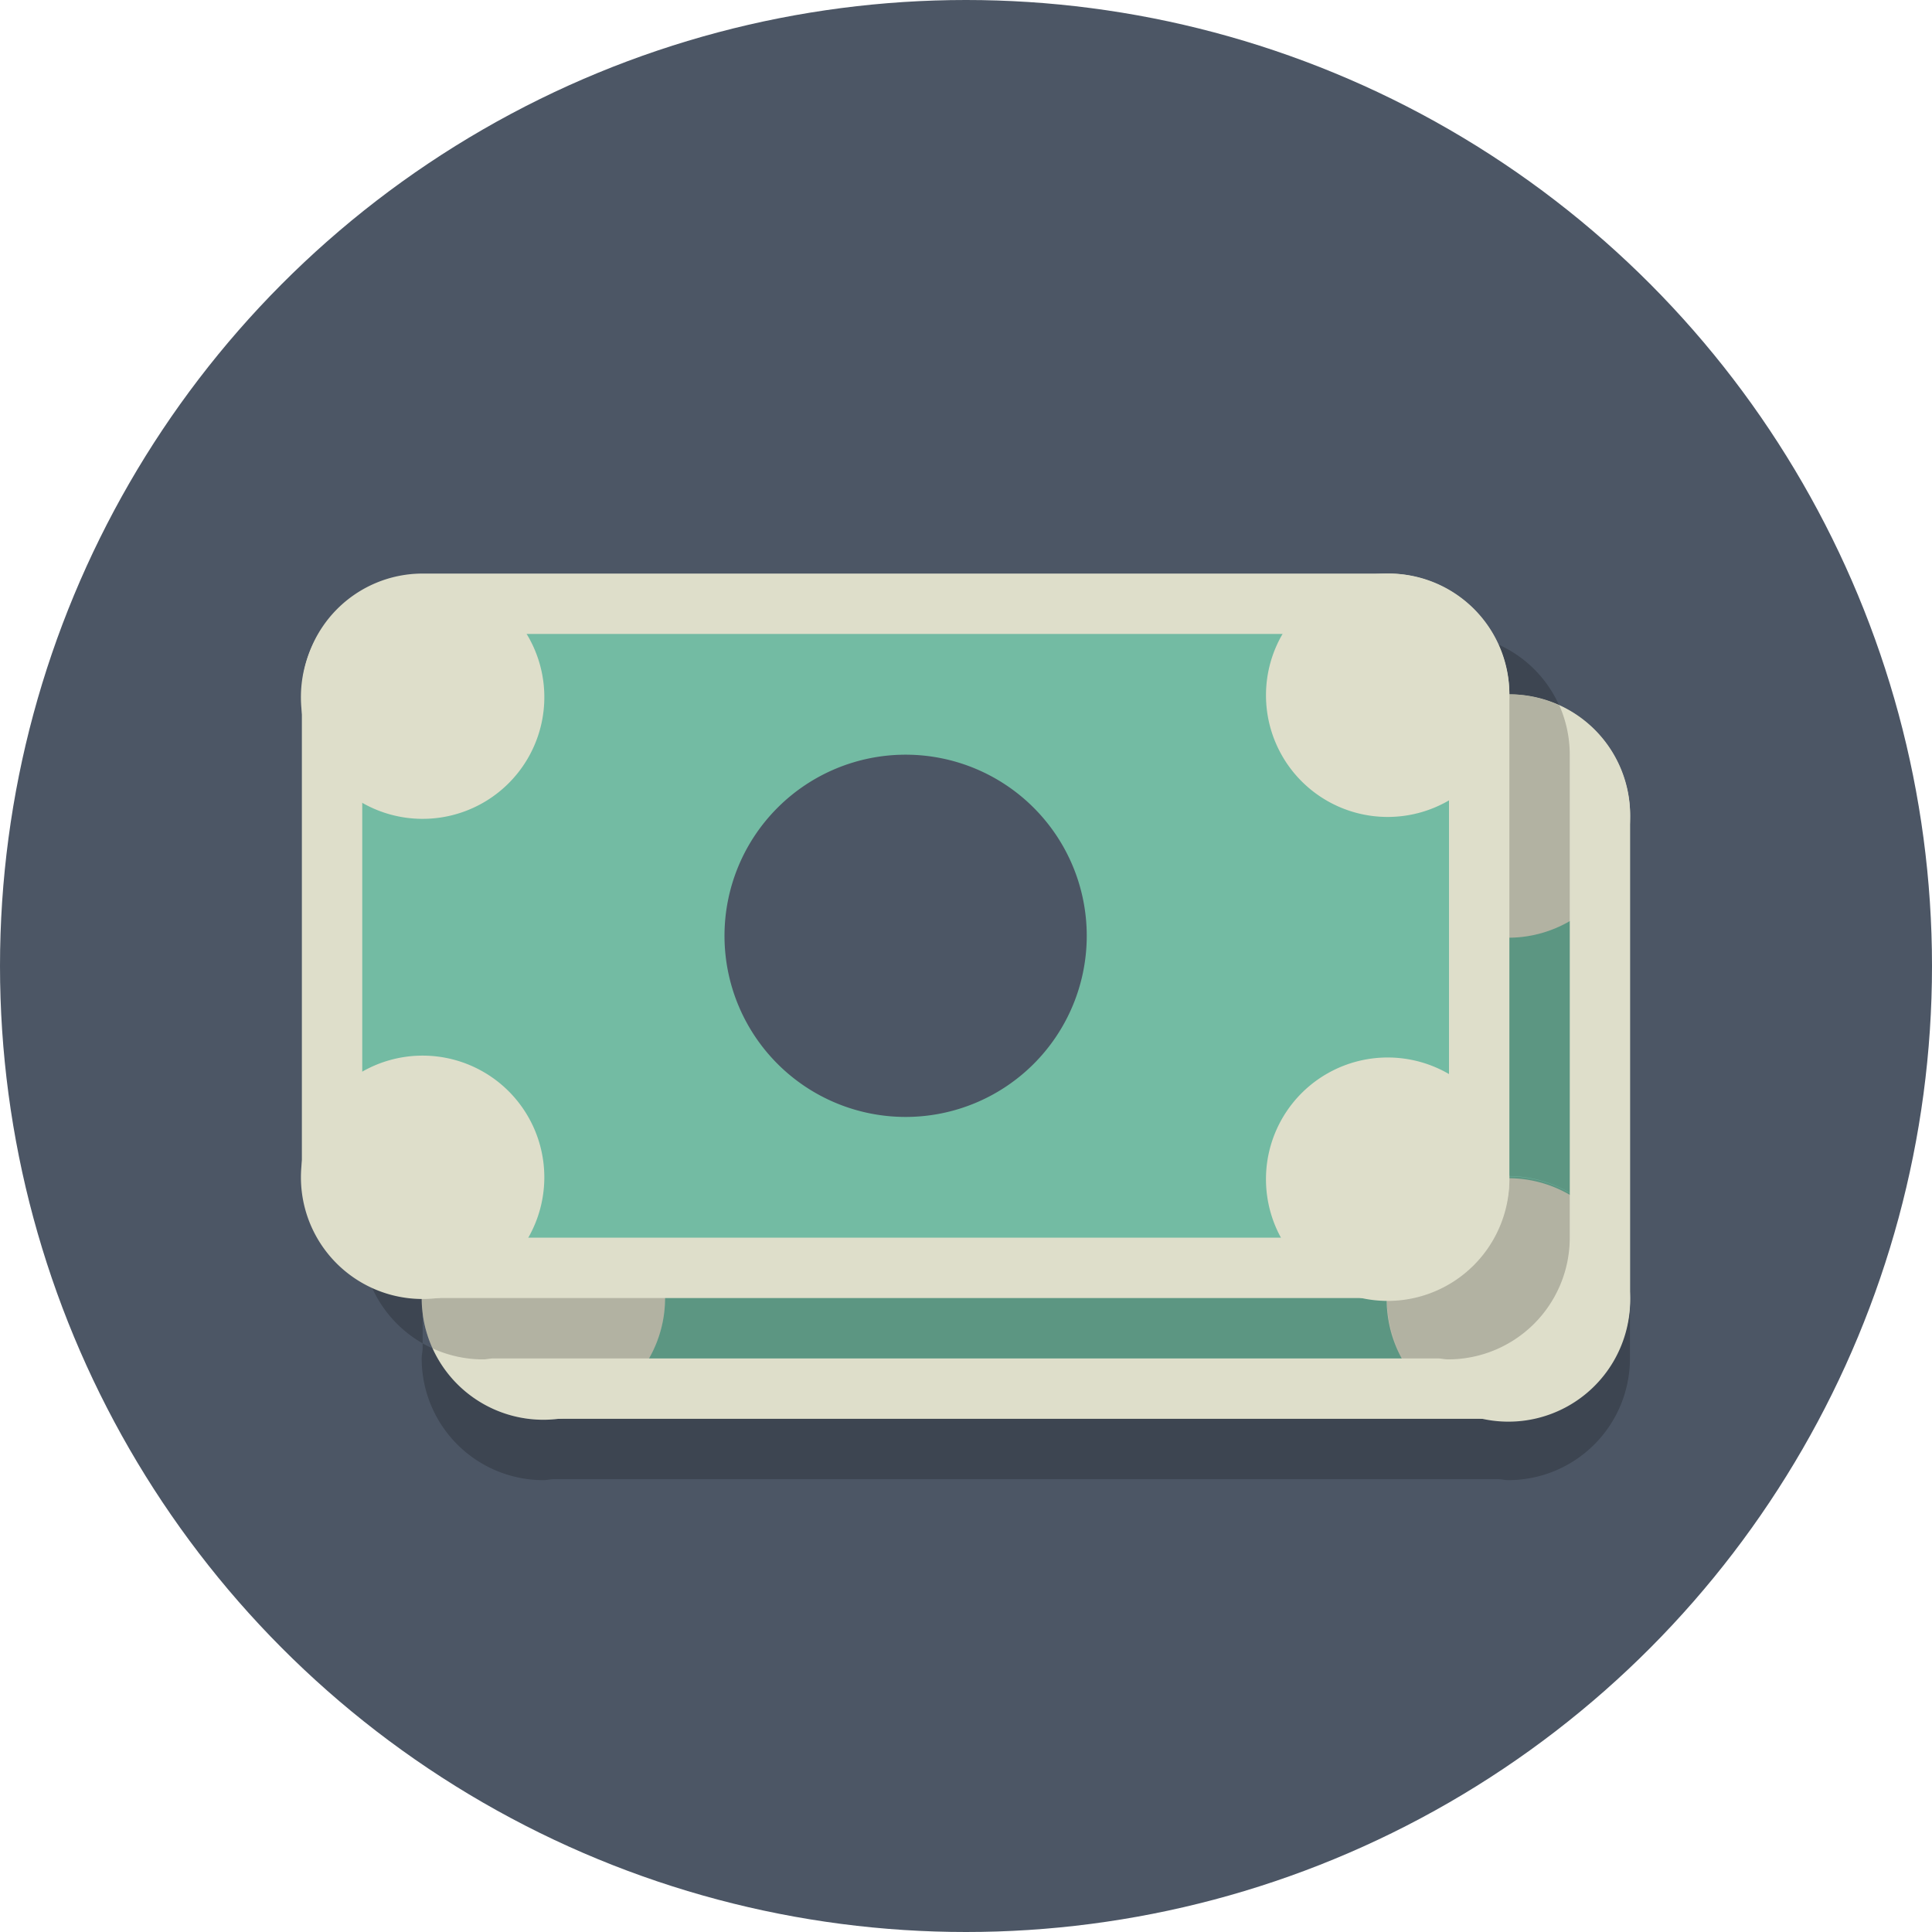 <svg xmlns="http://www.w3.org/2000/svg" width="1024" height="1024" viewBox="0 0 1024 1024">
	<circle id="background" fill="#4C5665" cx="512" cy="512" r="512"/>
	<path opacity="0.2" d="M799.5 784.5c-1.7 0-3.3-.4-5-.5H293c-1.7.1-3.3.5-5 .5a64.5 64.5 0 0 1-64.5-64.5c0-1.7.4-3.3.5-5v-3c1.7 1 3.5 1.9 5.3 2.7A64.5 64.5 0 0 0 296 752h495.3a64.5 64.5 0 0 0 72.6-63.9v-.1 32a64.5 64.5 0 0 1-64.5 64.5"/>
	<path fill="#73BBA3" d="M288 736a48 48 0 0 1-48-48V432a48 48 0 0 1 48-48h512a48 48 0 0 1 48 48v256a48 48 0 0 1-48 48H288"/>
	<path fill="#DEDECA" d="M800 368H288a64 64 0 0 0-64 64v256a64 64 0 0 0 64 64h512a64 64 0 0 0 64-64V432a64 64 0 0 0-64-64m0 32a32 32 0 0 1 32 32v256a32 32 0 0 1-32 32H288a32 32 0 0 1-32-32V432a32 32 0 0 1 32-32h512"/>
	<path fill="#DEDECA" d="M735 432.5a64.5 64.5 0 1 0 129 0 64.5 64.5 0 0 0-129 0M223.5 432.5a64.5 64.5 0 1 0 129 0 64.5 64.5 0 0 0-129 0M735 688a64.5 64.5 0 1 0 129 2 64.5 64.5 0 0 0-129-2M223.5 688a64.5 64.5 0 1 0 129 0 64.5 64.5 0 0 0-129 0"/>
	<path opacity="0.2" d="M544 656a96 96 0 0 1-82-46 96 96 0 0 0 132-132 96 96 0 0 1-50 178"/>
	<path opacity="0.2" d="M224 712a64.5 64.5 0 0 1-32.5-56c0-1.7.4-3.3.5-5V405.5c-.1-1.7-.5-3.3-.5-5A64.5 64.5 0 0 1 256 336h512a64 64 0 0 1 58.3 37.7A63.5 63.5 0 0 0 800 368H287.9a64.5 64.5 0 0 0-63.9 72.6v15.8a64 64 0 0 0-.5 8.1c0 1.7.4 3.3.5 5v210.4c-.7 5.4-.7 10.8 0 16.2v16"/>
	<path opacity="0.2" d="M743.5 720H344a64.3 64.3 0 0 0 6.5-48h354.7a64.5 64.5 0 0 1 78.8-78.1v-98.8a64.4 64.4 0 0 0 48-6.9v144a64.5 64.5 0 0 0-88.5 87.8M256 632v-40.5a64.5 64.5 0 0 1 58.7 37.8A64.2 64.2 0 0 0 256 632m484.8-172.8a64.5 64.5 0 0 1-37.8-58.7v-.5h40.8a64.2 64.2 0 0 0-3 59.2"/>
	<path opacity="0.2" d="M743.5 720H344h399.5M224 680V440.5c1.6 13 7.2 25.2 16 35v118.1a63.7 63.7 0 0 1 16-2.2V632a64.5 64.5 0 0 0-32 48m608-47.7v-144 144M743.8 400H703c0-5.6 1-10.8 2.4-16H330.5a64.3 64.3 0 0 0-42.5-16h-.1H800a63.5 63.5 0 0 1 26.4 5.9 64.5 64.5 0 0 0-82.6 26.1"/>
	<path opacity="0.2" d="M799.5 497c-5.3 0-10.5-.6-15.5-1.9v-32.5a64.1 64.1 0 0 1-43.2-3.4 64.5 64.5 0 0 1 85.7-85.3c3.5 8 5.5 16.8 5.5 26.1v88.2c-9.9 5.8-21 8.8-32.5 8.8M240 475.6A64.5 64.5 0 0 1 287.9 368h.1c15.7 0 30.8 5.7 42.5 16h-12.4a64.5 64.5 0 0 1-78.1 78.8v12.8M767.5 720.5c-1.7 0-3.3-.4-5-.5h-19a64.5 64.5 0 0 1 88.5-87.7V656a64.5 64.5 0 0 1-64.5 64.5M256 720.5c-9.2 0-18.3-2-26.7-5.8a64.5 64.5 0 0 1 85.4-85.4 64.2 64.2 0 0 1 3.6 42.7h32.2a64.4 64.4 0 0 1-6.5 48h-83c-1.7.1-3.3.5-5 .5"/>
	<path opacity="0.2" d="M512 624c-17.6 0-35-4.8-50-14a96 96 0 0 1 132-132 96 96 0 0 1-82 146"/>
	<path fill="#73BBA3" d="M224 672a48 48 0 0 1-48-48V368a48 48 0 0 1 48-48h512a48 48 0 0 1 48 48v256a48 48 0 0 1-48 48H224"/>
	<path fill="#DEDECA" d="M736 304H224a64 64 0 0 0-64 64v256a64 64 0 0 0 64 64h512a64 64 0 0 0 64-64V368a64 64 0 0 0-64-64zm0 32a32 32 0 0 1 32 32v256a32 32 0 0 1-32 32H224a32 32 0 0 1-32-32V368a32 32 0 0 1 32-32zm0 0"/>
	<path fill="#4C5665" d="M576 496a96 96 0 1 1-192 0 96 96 0 0 1 192 0"/>
	<path fill="#DEDECA" d="M671 368.5a64.5 64.5 0 1 0 129 0 64.5 64.5 0 0 0-129 0M159.5 368.5a64.5 64.5 0 1 0 129 2 64.5 64.5 0 0 0-129-2M671 624a64.5 64.5 0 1 0 129 2 64.5 64.5 0 0 0-129-2M159.5 624a64.5 64.5 0 1 0 129 0 64.5 64.5 0 0 0-129 0"/>
</svg>